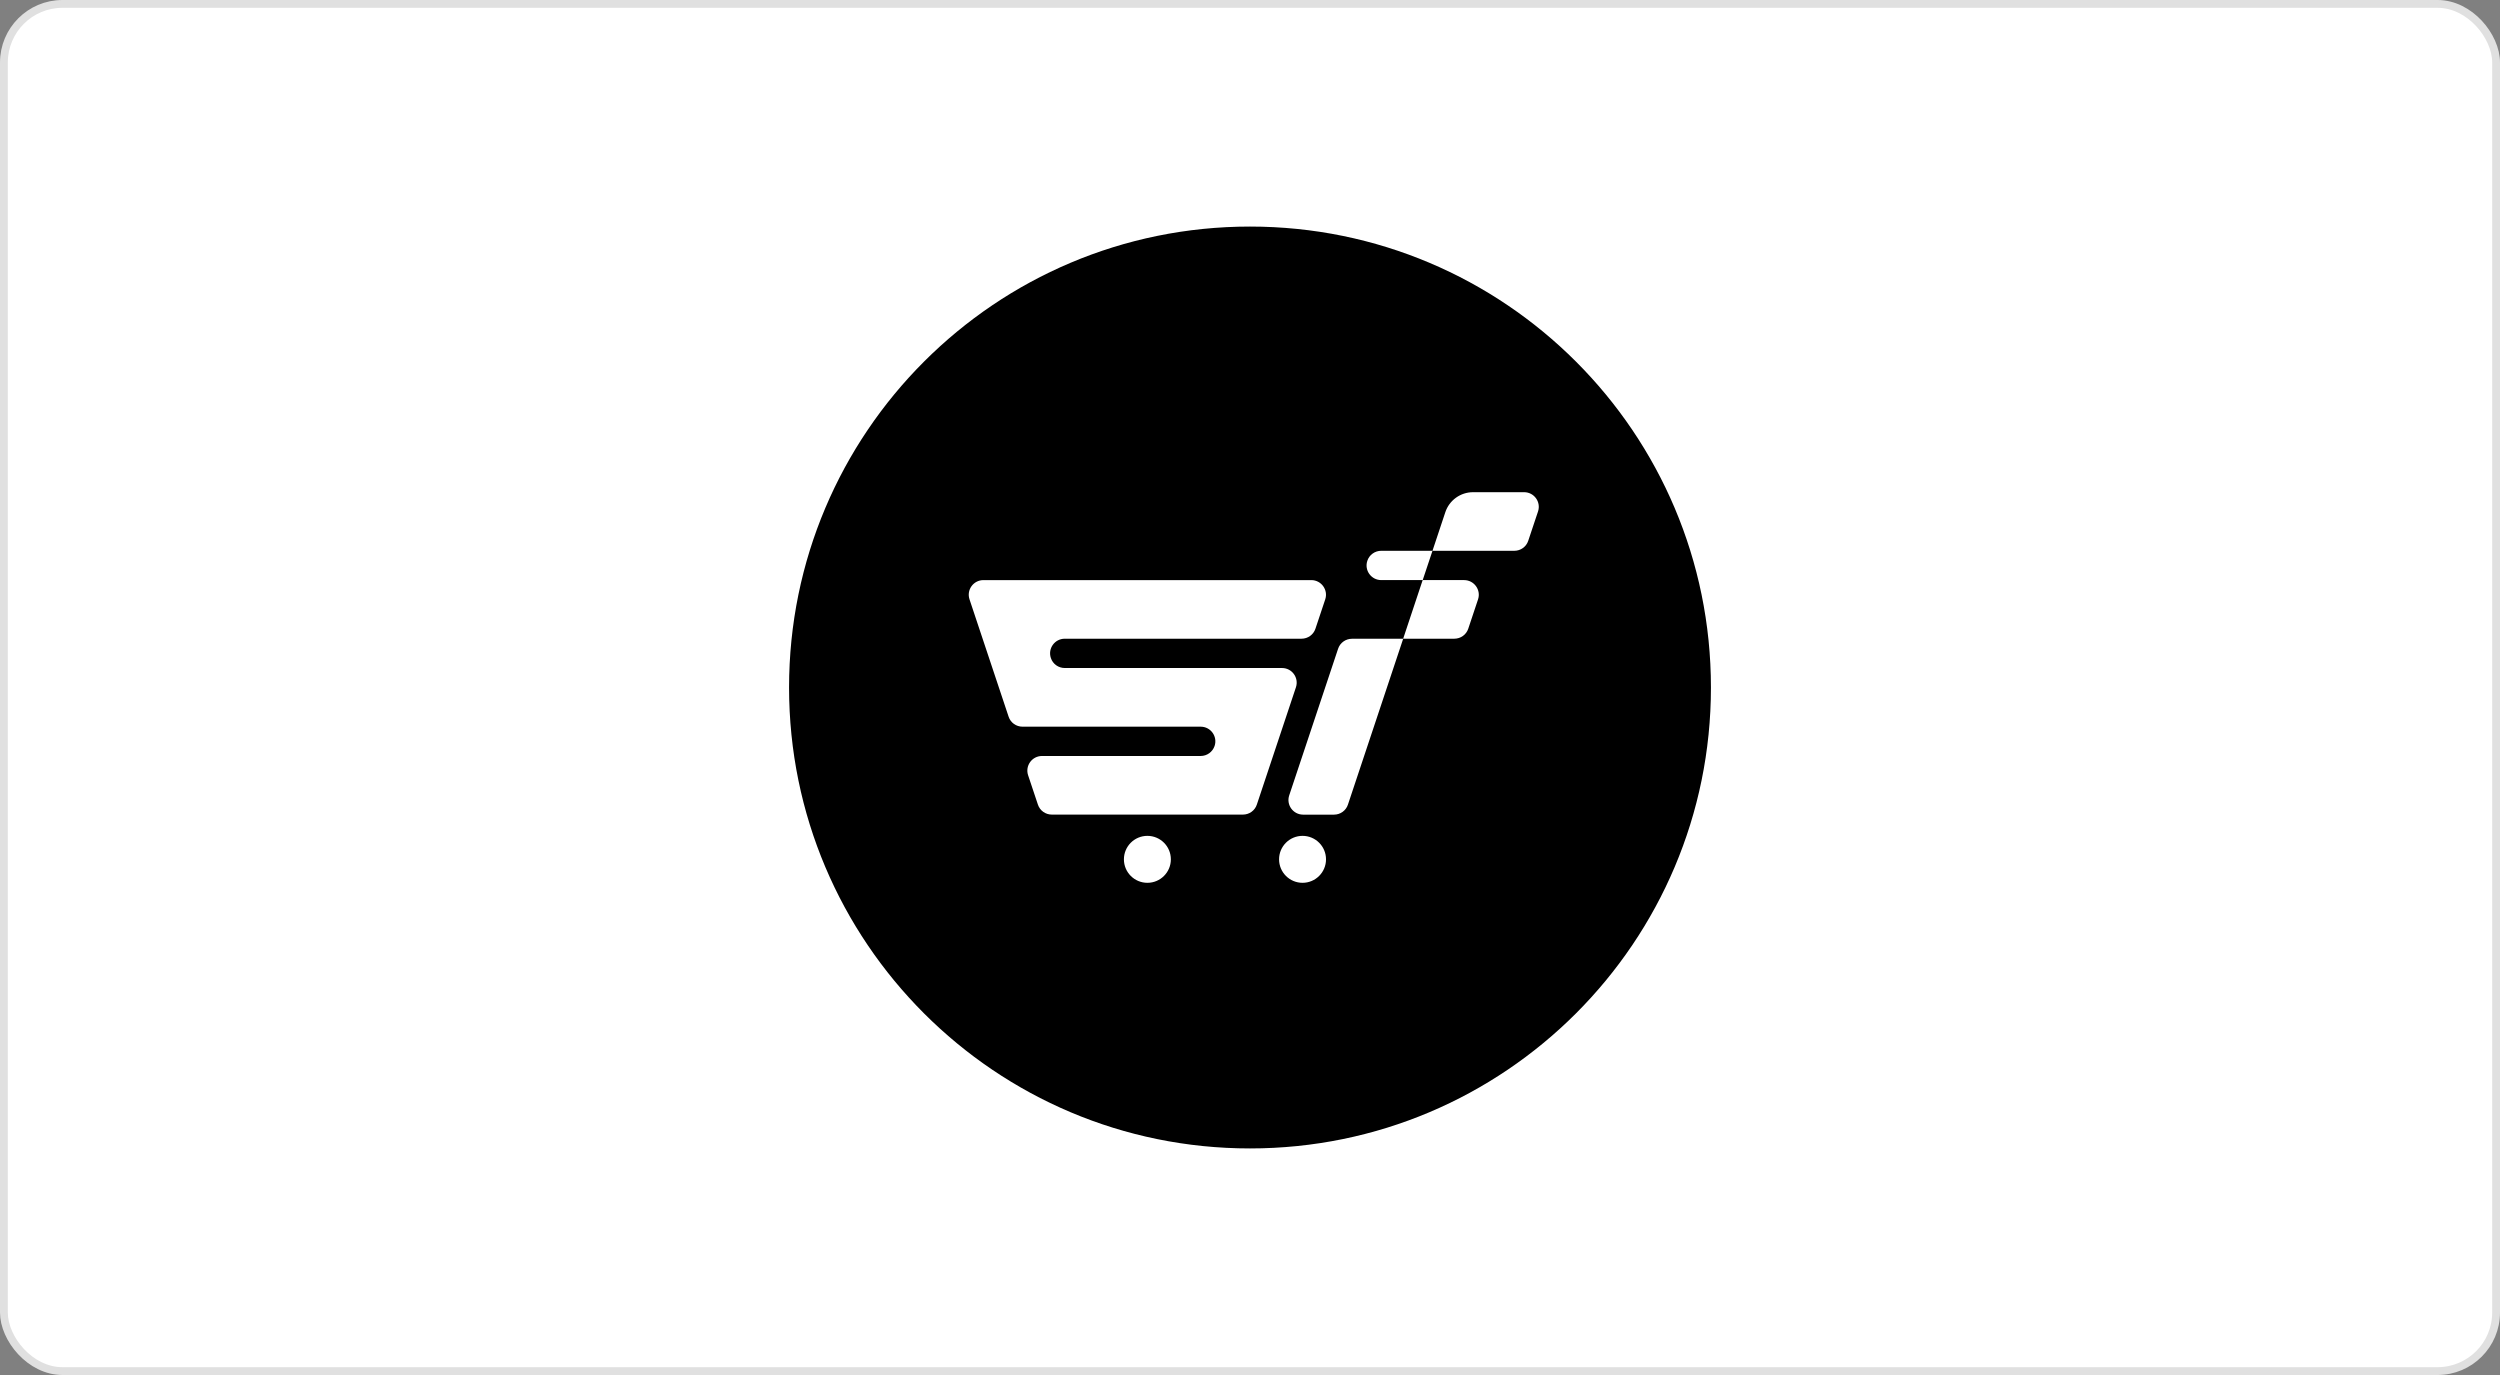 <svg width="320" height="176" viewBox="0 0 320 176" fill="none" xmlns="http://www.w3.org/2000/svg">
<rect x="0" y="0" width="320" height="176" fill="#808080" stroke="none"/>
<rect x="0.5" y="0.5" width="319" height="175" rx="7.5" fill="white" stroke="#E0E0E0"/>
<path d="M160 147C127.414 147 101 120.586 101 88C101 55.414 127.414 29 160 29C192.586 29 219 55.414 219 88C219 120.586 192.586 147 160 147Z" fill="black"/>
<path d="M169.629 76.722L168.377 80.473C168.123 81.241 167.406 81.755 166.596 81.755H136.29C135.008 81.755 134.103 83.008 134.509 84.224C134.762 84.992 135.479 85.506 136.29 85.506H164.098C165.379 85.506 166.284 86.758 165.879 87.975L160.876 102.986C160.623 103.754 159.906 104.268 159.095 104.268H134.632C133.821 104.268 133.104 103.754 132.851 102.986L131.598 99.235C131.193 98.019 132.098 96.766 133.379 96.766H153.687C154.491 96.766 155.207 96.252 155.468 95.484C155.873 94.268 154.968 93.015 153.687 93.015H130.882C130.071 93.015 129.354 92.501 129.101 91.733L124.098 76.722C123.692 75.506 124.597 74.253 125.879 74.253H167.848C169.129 74.253 170.034 75.513 169.629 76.722Z" fill="white"/>
<path d="M189.189 76.722L187.937 80.473C187.683 81.24 186.966 81.754 186.156 81.754H179.604L182.101 74.252H187.401C188.689 74.252 189.594 75.512 189.189 76.722Z" fill="white"/>
<path d="M196.867 65.469L195.614 69.22C195.361 69.988 194.644 70.502 193.833 70.502H183.357L185.001 65.563C185.508 64.035 186.941 63 188.556 63H195.086C196.367 63 197.272 64.253 196.867 65.469Z" fill="white"/>
<path d="M173.056 81.761H179.608L172.535 102.992C172.281 103.76 171.565 104.274 170.754 104.274H166.801C165.519 104.274 164.614 103.021 165.02 101.805L171.275 83.043C171.528 82.275 172.245 81.761 173.056 81.761Z" fill="white"/>
<path d="M183.358 70.501L182.106 74.252H176.799C175.517 74.252 174.612 72.999 175.018 71.783C175.271 71.015 175.988 70.501 176.799 70.501H183.358Z" fill="white"/>
<path d="M166.725 113C168.385 113 169.73 111.655 169.73 109.995C169.73 108.335 168.385 106.99 166.725 106.99C165.066 106.99 163.721 108.335 163.721 109.995C163.721 111.655 165.066 113 166.725 113Z" fill="white"/>
<path d="M146.866 113C148.525 113 149.87 111.655 149.87 109.995C149.87 108.335 148.525 106.99 146.866 106.99C145.206 106.99 143.861 108.335 143.861 109.995C143.861 111.655 145.206 113 146.866 113Z" fill="white"/>
</svg>
